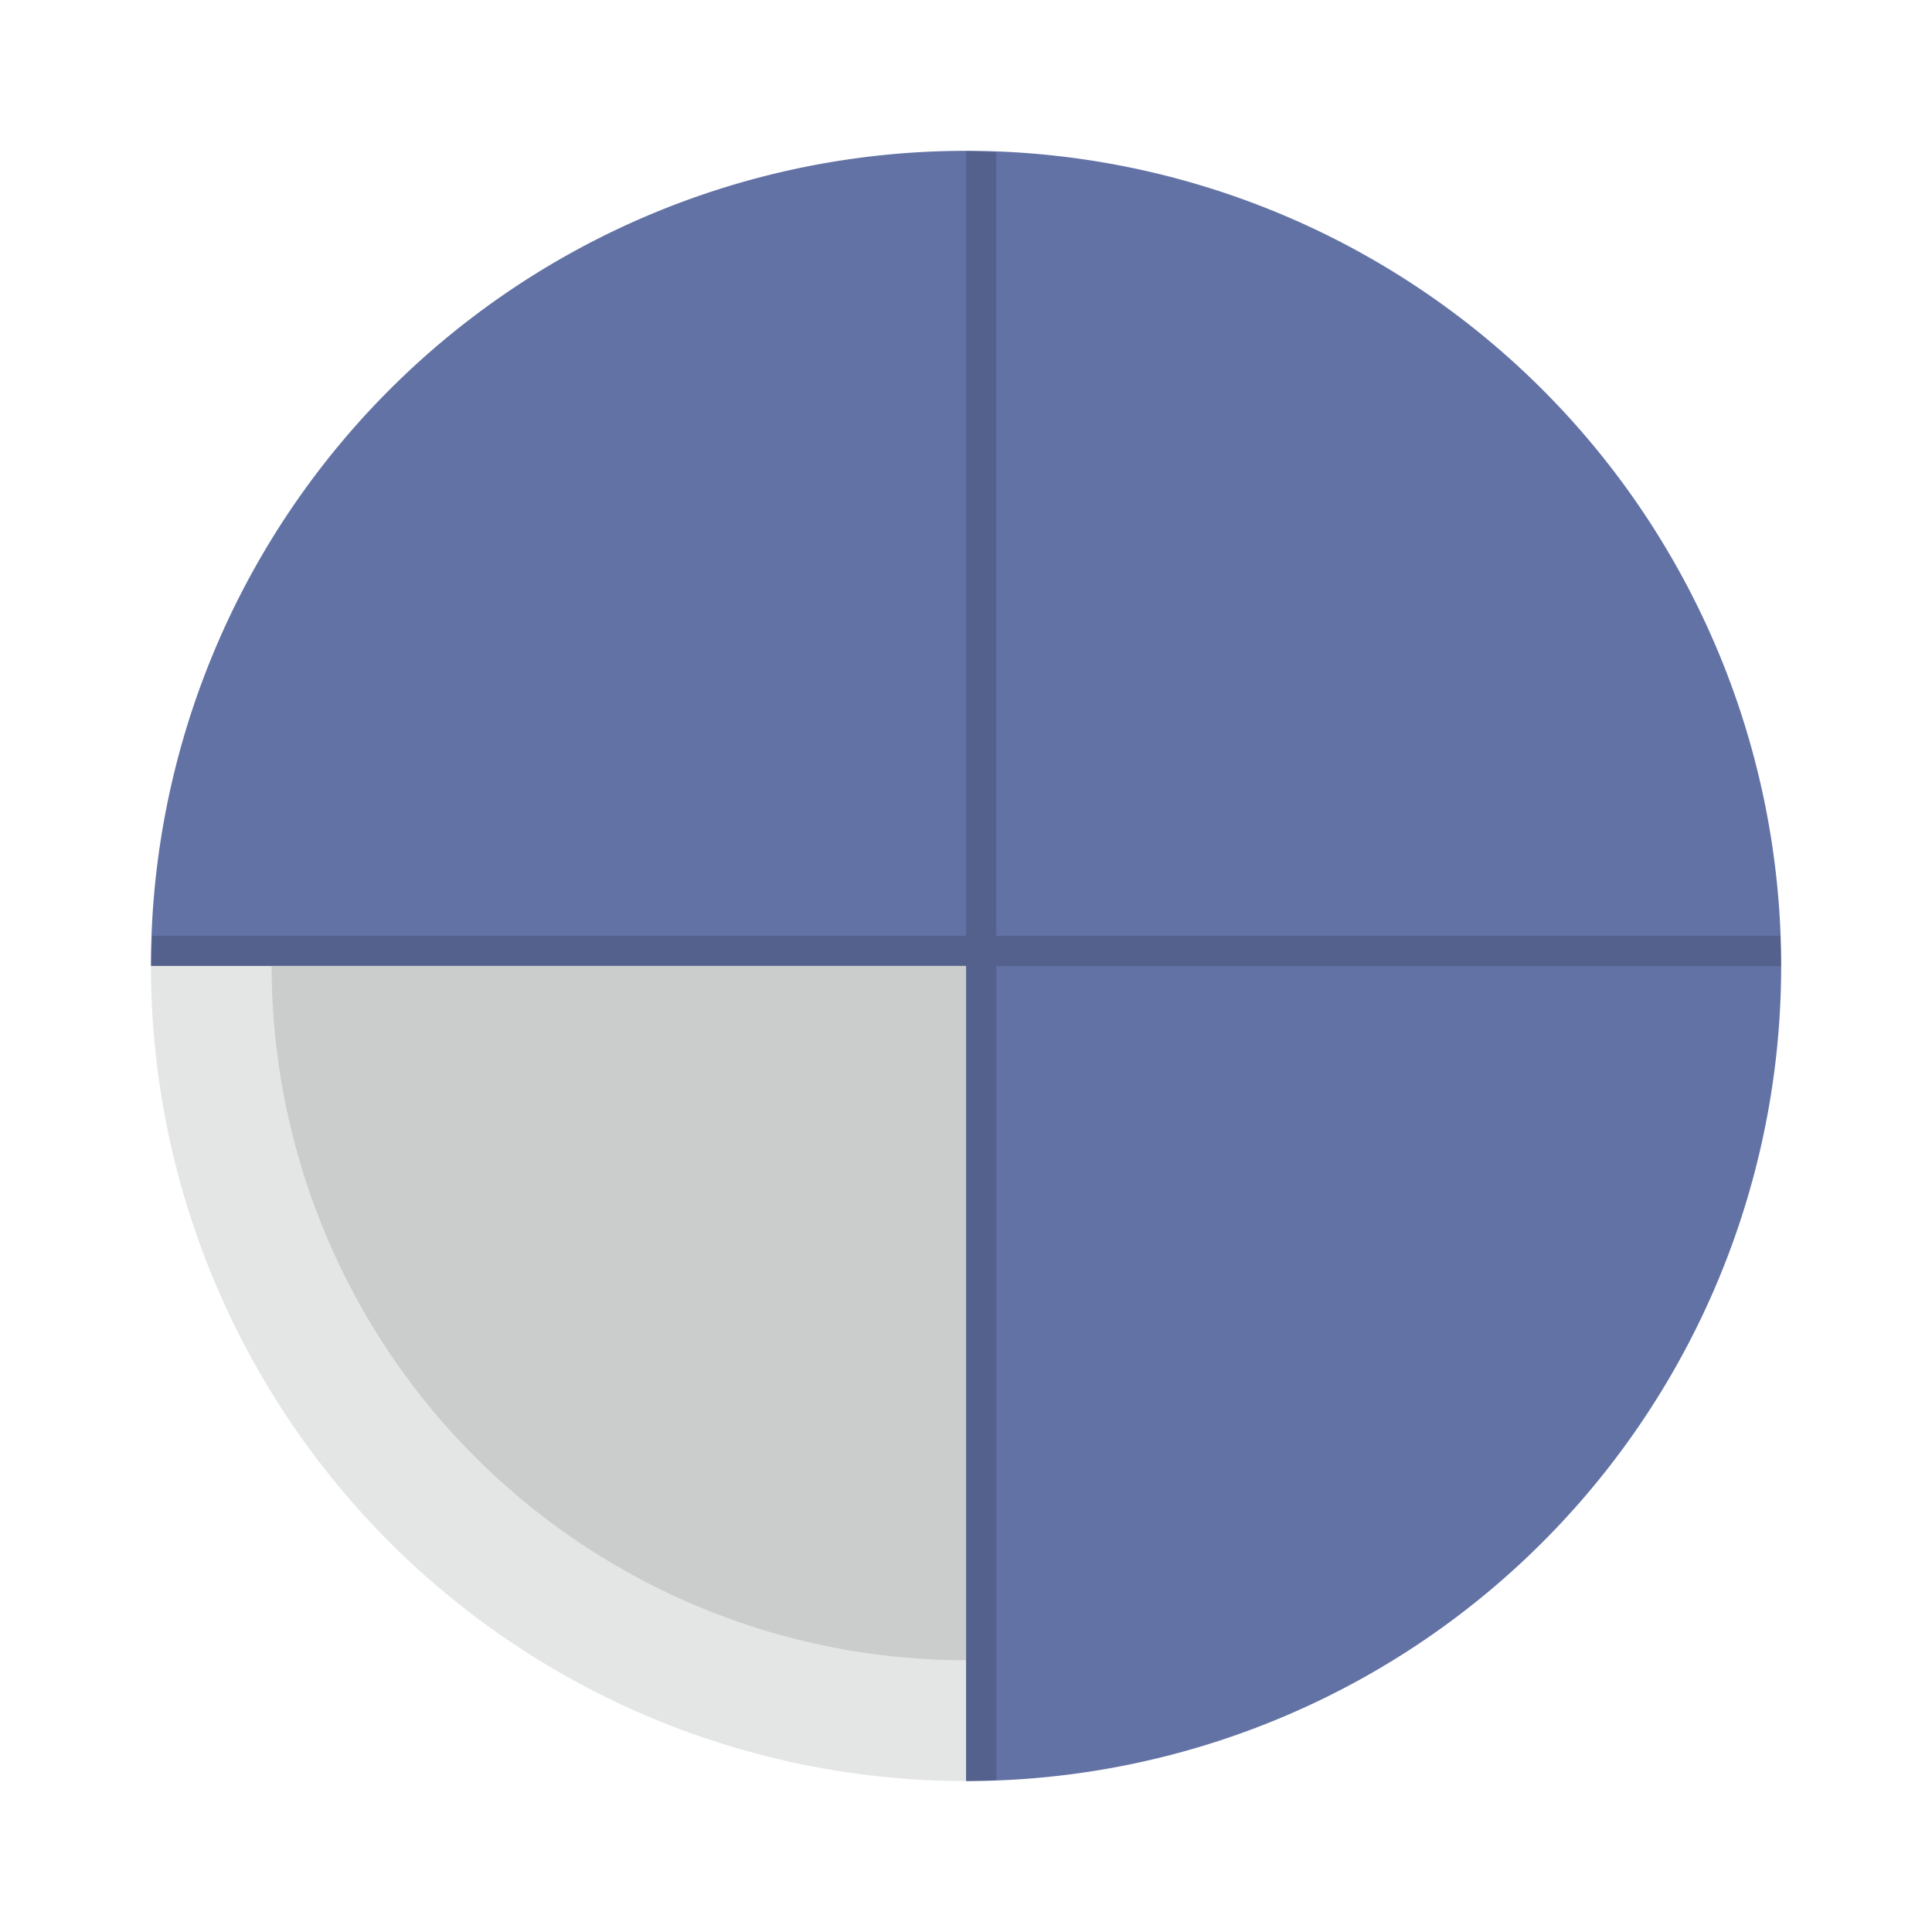 <?xml version="1.0" encoding="UTF-8" standalone="no"?>
<svg
   width="64"
   height="64"
   version="1.1"
   viewBox="0 0 16.933 16.933"
   id="svg6173"
   sodipodi:docname="workspace-switcher-left-bottom.svg"
   inkscape:version="1.2.2 (b0a8486541, 2022-12-01)"
   xmlns:inkscape="http://www.inkscape.org/namespaces/inkscape"
   xmlns:sodipodi="http://sodipodi.sourceforge.net/DTD/sodipodi-0.dtd"
   xmlns="http://www.w3.org/2000/svg"
   xmlns:svg="http://www.w3.org/2000/svg">
  <defs
     id="defs6177" />
  <sodipodi:namedview
     id="namedview6175"
     pagecolor="#505050"
     bordercolor="#eeeeee"
     borderopacity="1"
     inkscape:showpageshadow="0"
     inkscape:pageopacity="0"
     inkscape:pagecheckerboard="0"
     inkscape:deskcolor="#505050"
     showgrid="false"
     inkscape:zoom="15.921875"
     inkscape:cx="29.83317"
     inkscape:cy="32.031403"
     inkscape:window-width="1280"
     inkscape:window-height="1361"
     inkscape:window-x="0"
     inkscape:window-y="0"
     inkscape:window-maximized="0"
     inkscape:current-layer="svg6173" />
  <g
     transform="rotate(-90 8.466 8.466)"
     id="g6171">
    <path
       d="m8.466 1.323v7.144h-7.144a7.144 7.144 0 0 0 7.144 7.144 7.144 7.144 0 0 0 7.144-7.144 7.144 7.144 0 0 0-7.144-7.144z"
       fill="#6272a4"
       style="paint-order:stroke fill markers;fill:#6272a4"
       id="path6163" />
    <path
       d="m8.466 1.323a7.144 7.144 0 0 0-7.144 7.144h7.144z"
       fill="#f8f8f2"
       opacity=".5"
       style="paint-order:stroke fill markers;fill:#cbcccc"
       id="path6165" />
    <path
       d="m8.466 1.323v7.144h-7.144a7.144 7.144 0 0 0 0.009 0.265h7.134v6.879a7.144 7.144 0 0 0 0.265-0.009v-6.87h6.866a7.144 7.144 0 0 0 0.013-0.265h-6.879v-7.13a7.144 7.144 0 0 0-0.265-0.013z"
       opacity=".15"
       stroke-width=".116"
       style="paint-order:stroke fill markers"
       id="path6167" />
    <path
       d="m8.466 2.381a6.085 6.085 0 0 0-6.085 6.085h6.085z"
       fill="#f8f8f2"
       stroke-width=".852"
       style="paint-order:stroke fill markers;fill:#cbcccc"
       id="path6169" />
  </g>
</svg>
